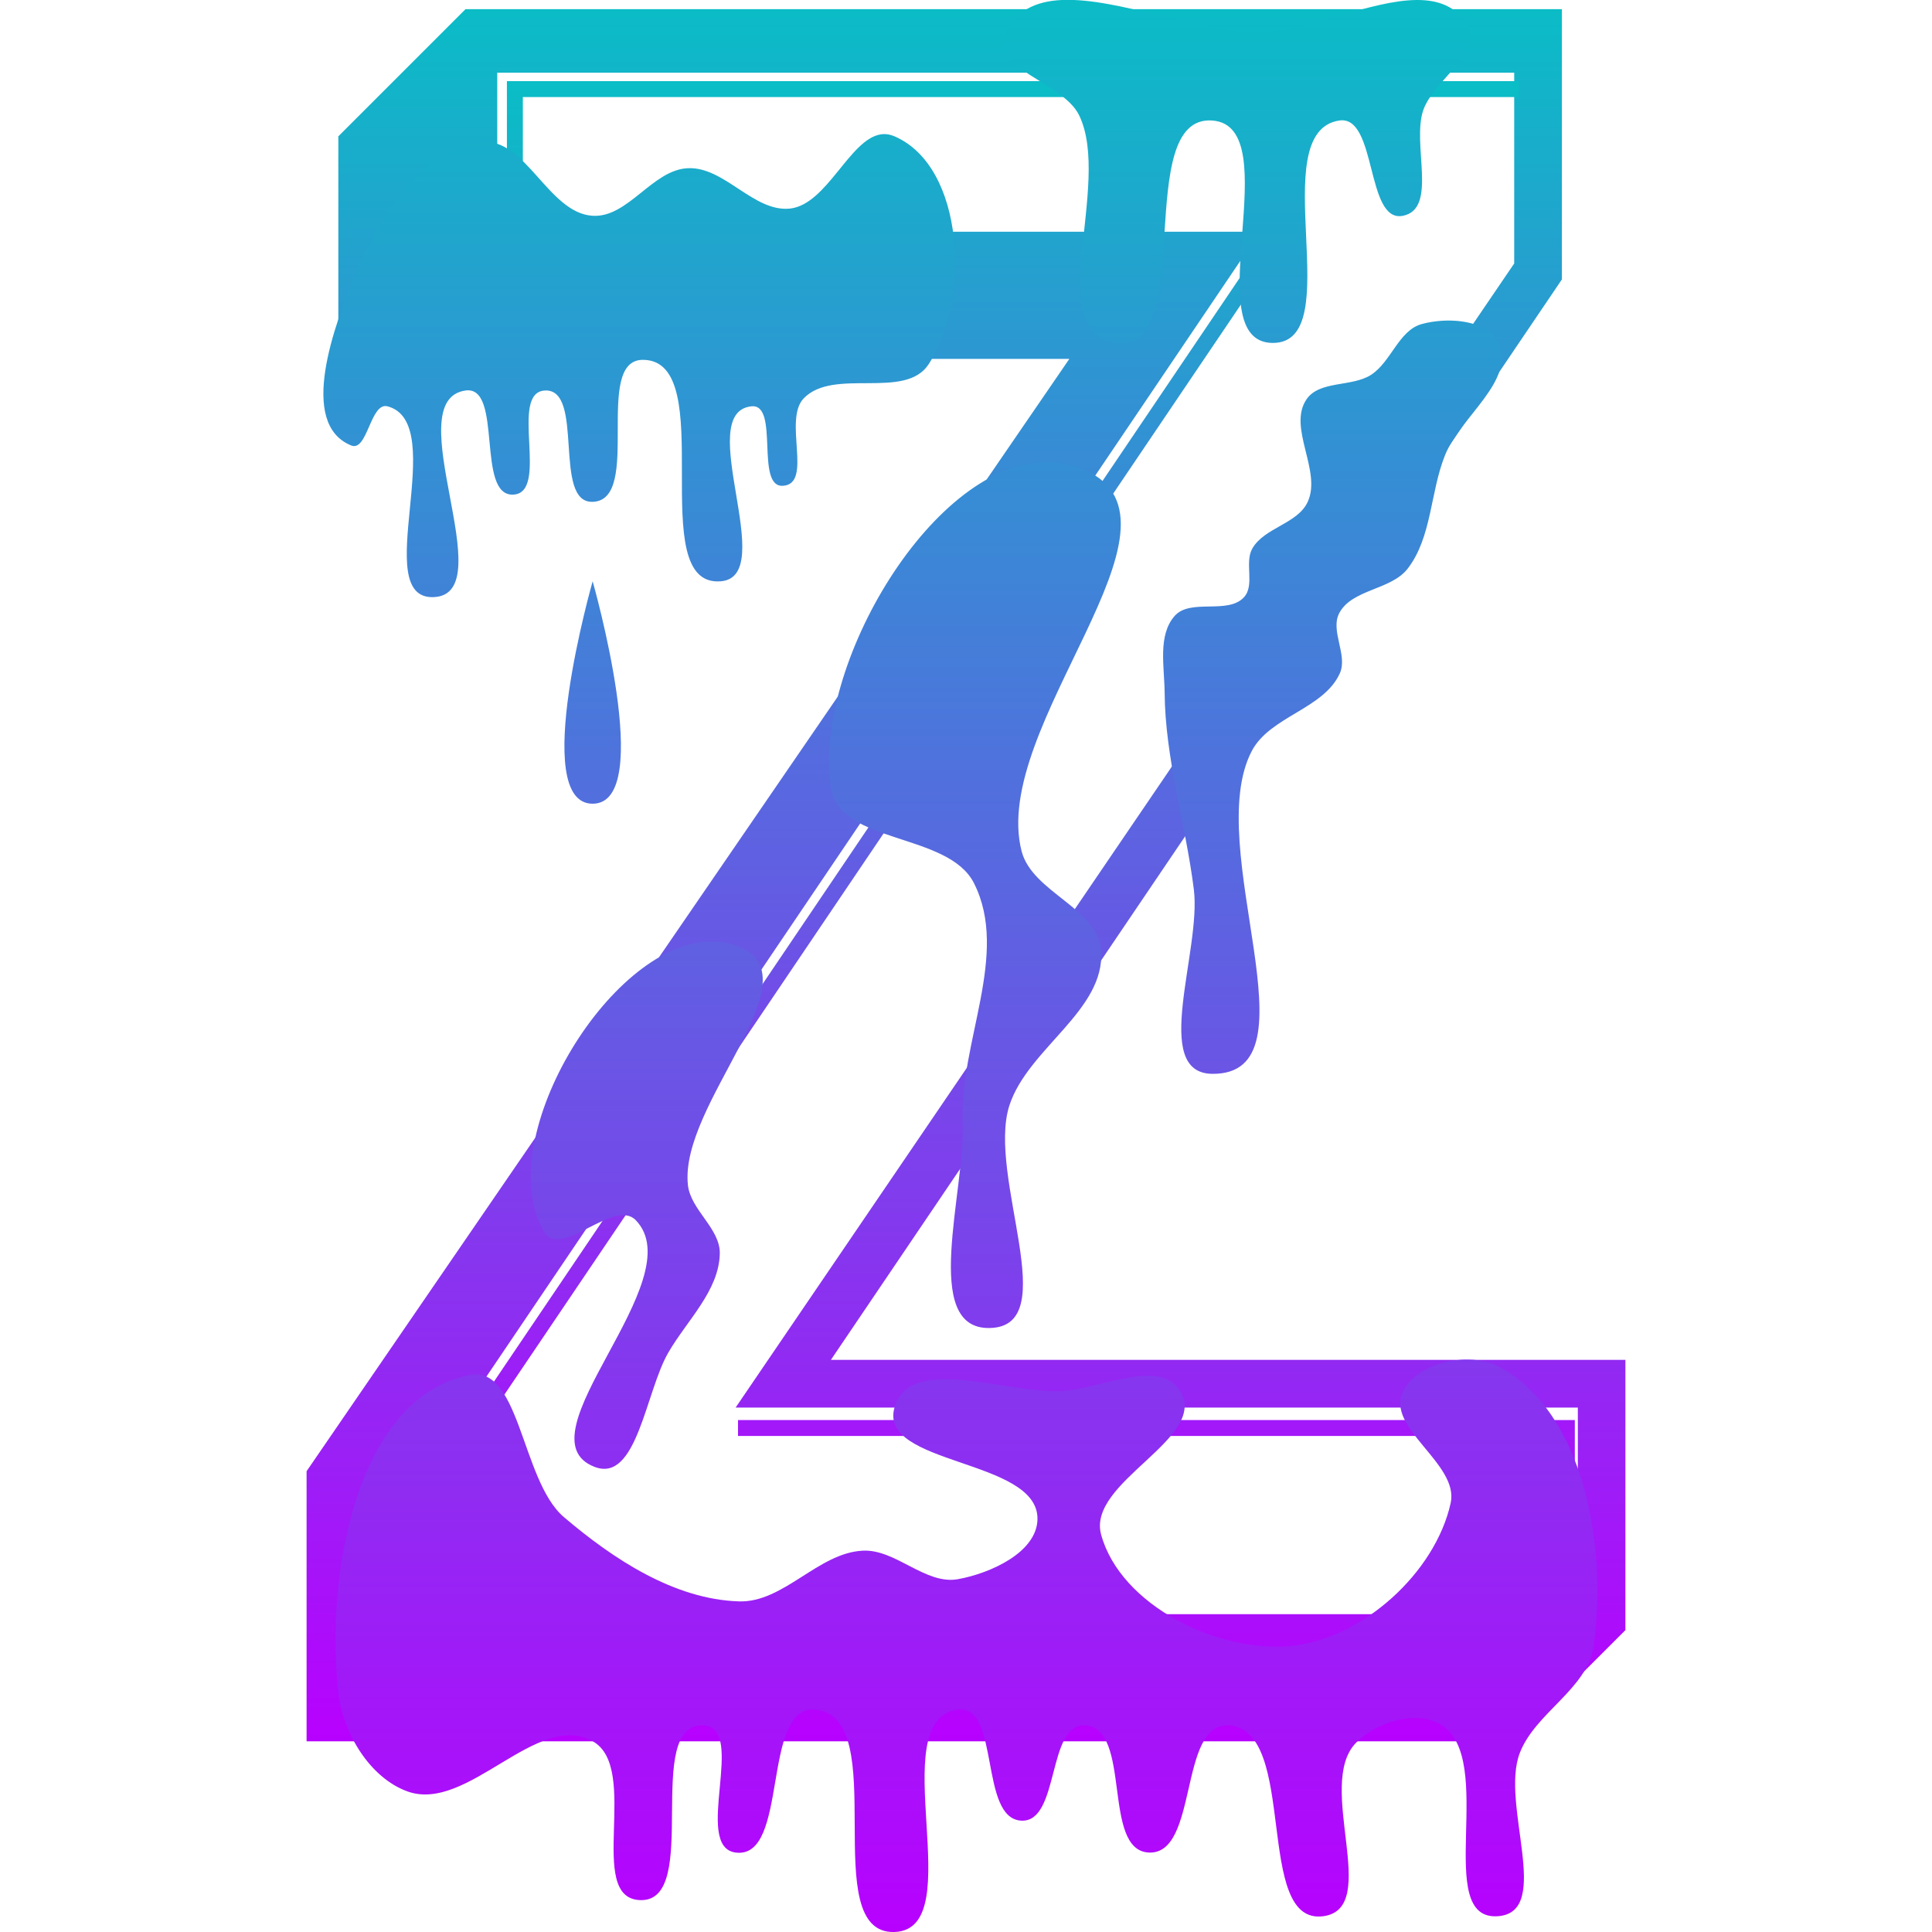 <?xml version="1.0" encoding="UTF-8" standalone="no"?>
<svg
   height="16"
   width="16"
   version="1.1"
   id="svg6"
   xmlns="http://www.w3.org/2000/svg"
   xmlns:svg="http://www.w3.org/2000/svg"
   xmlns:rdf="http://www.w3.org/1999/02/22-rdf-syntax-ns#"
   xmlns:cc="http://creativecommons.org/ns#"
   xmlns:dc="http://purl.org/dc/elements/1.1/">
   <defs>
      <style id="current-color-scheme" type="text/css">
         .ColorScheme-Text { color: #0abdc6; } .ColorScheme-Highlight { color:#5294e2; }
      </style>
      <linearGradient id="arrongin" x1="0%" x2="0%" y1="0%" y2="100%">
         <stop offset="0%" style="stop-color:#dd9b44; stop-opacity:1"/>
         <stop offset="100%" style="stop-color:#ad6c16; stop-opacity:1"/>
      </linearGradient>
      <linearGradient id="aurora" x1="0%" x2="0%" y1="0%" y2="100%">
         <stop offset="0%" style="stop-color:#09D4DF; stop-opacity:1"/>
         <stop offset="100%" style="stop-color:#9269F4; stop-opacity:1"/>
      </linearGradient>
      <linearGradient id="cyberneon" x1="0%" x2="0%" y1="0%" y2="100%">
         <stop offset="0" style="stop-color:#0abdc6; stop-opacity:1"/>
         <stop offset="1" style="stop-color:#ea00d9; stop-opacity:1"/>
      </linearGradient>
      <linearGradient id="fitdance" x1="0%" x2="0%" y1="0%" y2="100%">
         <stop offset="0%" style="stop-color:#1AD6AB; stop-opacity:1"/>
         <stop offset="100%" style="stop-color:#329DB6; stop-opacity:1"/>
      </linearGradient>
      <linearGradient id="oomox" x1="0%" x2="0%" y1="0%" y2="100%">
         <stop offset="0%" style="stop-color:#0abdc6; stop-opacity:1"/>
         <stop offset="100%" style="stop-color:#b800ff; stop-opacity:1"/>
      </linearGradient>
      <linearGradient id="rainblue" x1="0%" x2="0%" y1="0%" y2="100%">
         <stop offset="0%" style="stop-color:#00F260; stop-opacity:1"/>
         <stop offset="100%" style="stop-color:#0575E6; stop-opacity:1"/>
      </linearGradient>
      <linearGradient id="sunrise" x1="0%" x2="0%" y1="0%" y2="100%">
         <stop offset="0%" style="stop-color: #FF8501; stop-opacity:1"/>
         <stop offset="100%" style="stop-color: #FFCB01; stop-opacity:1"/>
      </linearGradient>
      <linearGradient id="telinkrin" x1="0%" x2="0%" y1="0%" y2="100%">
         <stop offset="0%" style="stop-color: #b2ced6; stop-opacity:1"/>
         <stop offset="100%" style="stop-color: #6da5b7; stop-opacity:1"/>
      </linearGradient>
      <linearGradient id="60spsycho" x1="0%" x2="0%" y1="0%" y2="100%">
         <stop offset="0%" style="stop-color: #df5940; stop-opacity:1"/>
         <stop offset="25%" style="stop-color: #d8d15f; stop-opacity:1"/>
         <stop offset="50%" style="stop-color: #e9882a; stop-opacity:1"/>
         <stop offset="100%" style="stop-color: #279362; stop-opacity:1"/>
      </linearGradient>
      <linearGradient id="90ssummer" x1="0%" x2="0%" y1="0%" y2="100%">
         <stop offset="0%" style="stop-color: #f618c7; stop-opacity:1"/>
         <stop offset="20%" style="stop-color: #94ffab; stop-opacity:1"/>
         <stop offset="50%" style="stop-color: #fbfd54; stop-opacity:1"/>
         <stop offset="100%" style="stop-color: #0f83ae; stop-opacity:1"/>
      </linearGradient>
   </defs>
  <path
     id="path1"
     class="ColorScheme-Text"
     style="display:inline;opacity:1;fill:url(#oomox);stroke-width:0.132"
     d="M 3.855,0.076 2.802,1.129 V 2.972 h 6.054 l -6.317,9.212 v 2.237 H 12.54 l 0.921,-0.921 V 11.262 H 6.881 L 12.935,2.314 V 0.076 Z m 0.263,0.526 H 12.54 V 2.182 L 6.092,11.657 h 6.975 v 1.711 H 3.855 V 11.657 L 10.435,1.919 H 4.118 Z" />
  <path
     d="M 4.118,0.603 H 12.54 V 2.182 L 6.092,11.657 h 6.975 v 1.711 H 3.855 V 11.657 L 10.435,1.919 H 4.118 Z"
     id="path2"
     style="display:inline;opacity:0;fill:url(#oomox);stroke-width:0.132" />
  <path
     d="M 36,18 V 9 H 99 M 84,18 34,92 v 13 M 50,93 h 52 v 12"
     id="path3"
     class="ColorScheme-Text"
     style="display:inline;opacity:1;fill:none;stroke:url(#oomox)"
     transform="matrix(0.132,0,0,0.132,-0.488,-0.45)" />
  <path
     id="path4"
     class="ColorScheme-Text"
     style="display:inline;opacity:1;fill:url(#oomox);stroke-width:0.132"
     d="M 8.793 0 C 8.579 0.01 8.407 0.087 8.32 0.289 C 8.201 0.566 8.803 0.682 8.936 0.953 C 9.217 1.526 8.617 2.764 9.25 2.84 C 9.913 2.92 9.373 0.951 10.039 0.998 C 10.674 1.043 9.901 2.831 10.537 2.84 C 11.178 2.849 10.457 1.092 11.092 0.998 C 11.405 0.952 11.309 1.85 11.619 1.787 C 11.91 1.728 11.69 1.193 11.787 0.912 C 11.874 0.661 12.295 0.428 12.152 0.203 C 12.056 0.052 11.91 -0.001 11.734 0 C 11.348 0.002 10.828 0.258 10.434 0.268 C 9.949 0.279 9.265 -0.022 8.793 0 z M 7.293 1.113 C 7.036 1.154 6.849 1.691 6.545 1.727 C 6.243 1.761 6.001 1.379 5.697 1.393 C 5.403 1.405 5.202 1.805 4.908 1.787 C 4.54 1.765 4.353 1.136 3.986 1.176 C 3.491 1.23 3.144 1.793 2.951 2.252 C 2.766 2.694 2.465 3.508 2.908 3.689 C 3.044 3.745 3.067 3.328 3.209 3.365 C 3.733 3.502 3.051 4.968 3.592 4.945 C 4.168 4.921 3.284 3.315 3.855 3.234 C 4.169 3.19 3.938 4.118 4.254 4.096 C 4.553 4.075 4.212 3.251 4.512 3.234 C 4.845 3.216 4.574 4.167 4.908 4.156 C 5.324 4.143 4.908 2.98 5.324 2.98 C 5.972 2.981 5.323 4.868 5.969 4.814 C 6.457 4.774 5.735 3.416 6.223 3.365 C 6.458 3.341 6.251 4.041 6.486 4.023 C 6.734 4.005 6.484 3.478 6.656 3.299 C 6.905 3.041 7.496 3.316 7.691 3.016 C 8.038 2.483 7.992 1.381 7.408 1.129 C 7.368 1.112 7.33 1.107 7.293 1.113 z M 11.947 2.656 C 11.885 2.66 11.826 2.669 11.773 2.684 C 11.584 2.737 11.521 2.996 11.355 3.104 C 11.195 3.207 10.928 3.149 10.82 3.307 C 10.661 3.541 10.948 3.899 10.83 4.156 C 10.747 4.338 10.47 4.369 10.371 4.543 C 10.304 4.661 10.394 4.844 10.303 4.945 C 10.169 5.093 9.857 4.952 9.727 5.102 C 9.587 5.262 9.643 5.522 9.645 5.734 C 9.649 6.284 9.819 6.822 9.887 7.367 C 9.95 7.875 9.528 8.887 10.039 8.893 C 10.937 8.902 9.949 7.013 10.367 6.219 C 10.518 5.932 10.963 5.872 11.096 5.576 C 11.164 5.424 11.013 5.223 11.092 5.076 C 11.198 4.878 11.521 4.887 11.658 4.709 C 11.859 4.448 11.844 4.075 11.967 3.77 C 12.094 3.451 12.555 3.15 12.408 2.84 C 12.338 2.692 12.134 2.646 11.947 2.656 z M 8.693 3.826 C 7.738 3.799 6.725 5.519 6.881 6.525 C 6.954 6.994 7.852 6.891 8.066 7.314 C 8.363 7.902 7.945 8.631 7.973 9.289 C 7.997 9.864 7.622 11.011 8.197 10.998 C 8.814 10.985 8.171 9.743 8.359 9.156 C 8.512 8.682 9.155 8.368 9.119 7.871 C 9.094 7.522 8.55 7.39 8.461 7.051 C 8.191 6.018 9.961 4.328 8.986 3.893 C 8.89 3.85 8.792 3.829 8.693 3.826 z M 4.908 4.814 C 4.908 4.814 4.382 6.656 4.908 6.656 C 5.435 6.656 4.908 4.814 4.908 4.814 z M 5.875 7.797 C 5.035 7.819 4.055 9.474 4.512 10.209 C 4.645 10.424 5.087 9.923 5.264 10.104 C 5.747 10.598 4.279 11.9 4.924 12.148 C 5.275 12.284 5.346 11.526 5.535 11.201 C 5.689 10.935 5.954 10.69 5.961 10.383 C 5.966 10.174 5.72 10.022 5.697 9.814 C 5.624 9.146 6.748 8.111 6.131 7.844 C 6.049 7.808 5.962 7.795 5.875 7.797 z M 12.176 11.26 C 12.147 11.259 12.117 11.259 12.088 11.262 C 11.891 11.278 11.694 11.372 11.619 11.525 C 11.472 11.825 12.085 12.121 12.014 12.447 C 11.887 13.024 11.284 13.57 10.697 13.631 C 10.091 13.693 9.28 13.297 9.119 12.709 C 9 12.273 10.005 11.915 9.777 11.525 C 9.611 11.241 9.117 11.504 8.787 11.52 C 8.326 11.541 7.536 11.212 7.408 11.656 C 7.269 12.137 8.594 12.078 8.592 12.578 C 8.59 12.854 8.205 13.029 7.934 13.078 C 7.663 13.127 7.419 12.828 7.145 12.842 C 6.776 12.86 6.49 13.273 6.121 13.262 C 5.585 13.246 5.079 12.912 4.67 12.564 C 4.308 12.256 4.309 11.252 3.855 11.395 C 2.936 11.612 2.692 13.087 2.803 14.025 C 2.841 14.354 3.064 14.724 3.375 14.836 C 3.873 15.015 4.446 14.163 4.908 14.42 C 5.309 14.642 4.845 15.723 5.303 15.736 C 5.816 15.751 5.315 14.262 5.828 14.289 C 6.189 14.308 5.733 15.294 6.092 15.342 C 6.539 15.401 6.3 14.121 6.75 14.158 C 7.4 14.212 6.756 16.021 7.408 16 C 8.046 15.979 7.3 14.235 7.934 14.158 C 8.285 14.116 8.107 15.066 8.461 15.078 C 8.777 15.089 8.67 14.269 8.986 14.289 C 9.378 14.313 9.122 15.323 9.514 15.342 C 9.927 15.361 9.759 14.269 10.172 14.289 C 10.76 14.317 10.378 15.951 10.961 15.869 C 11.443 15.801 10.89 14.783 11.229 14.434 C 11.395 14.262 11.724 14.16 11.93 14.281 C 12.406 14.562 11.857 15.914 12.408 15.869 C 12.861 15.832 12.423 14.941 12.586 14.518 C 12.715 14.182 13.148 13.987 13.197 13.631 C 13.31 12.825 13.13 11.705 12.414 11.318 C 12.346 11.282 12.263 11.263 12.176 11.26 z " />
</svg>
